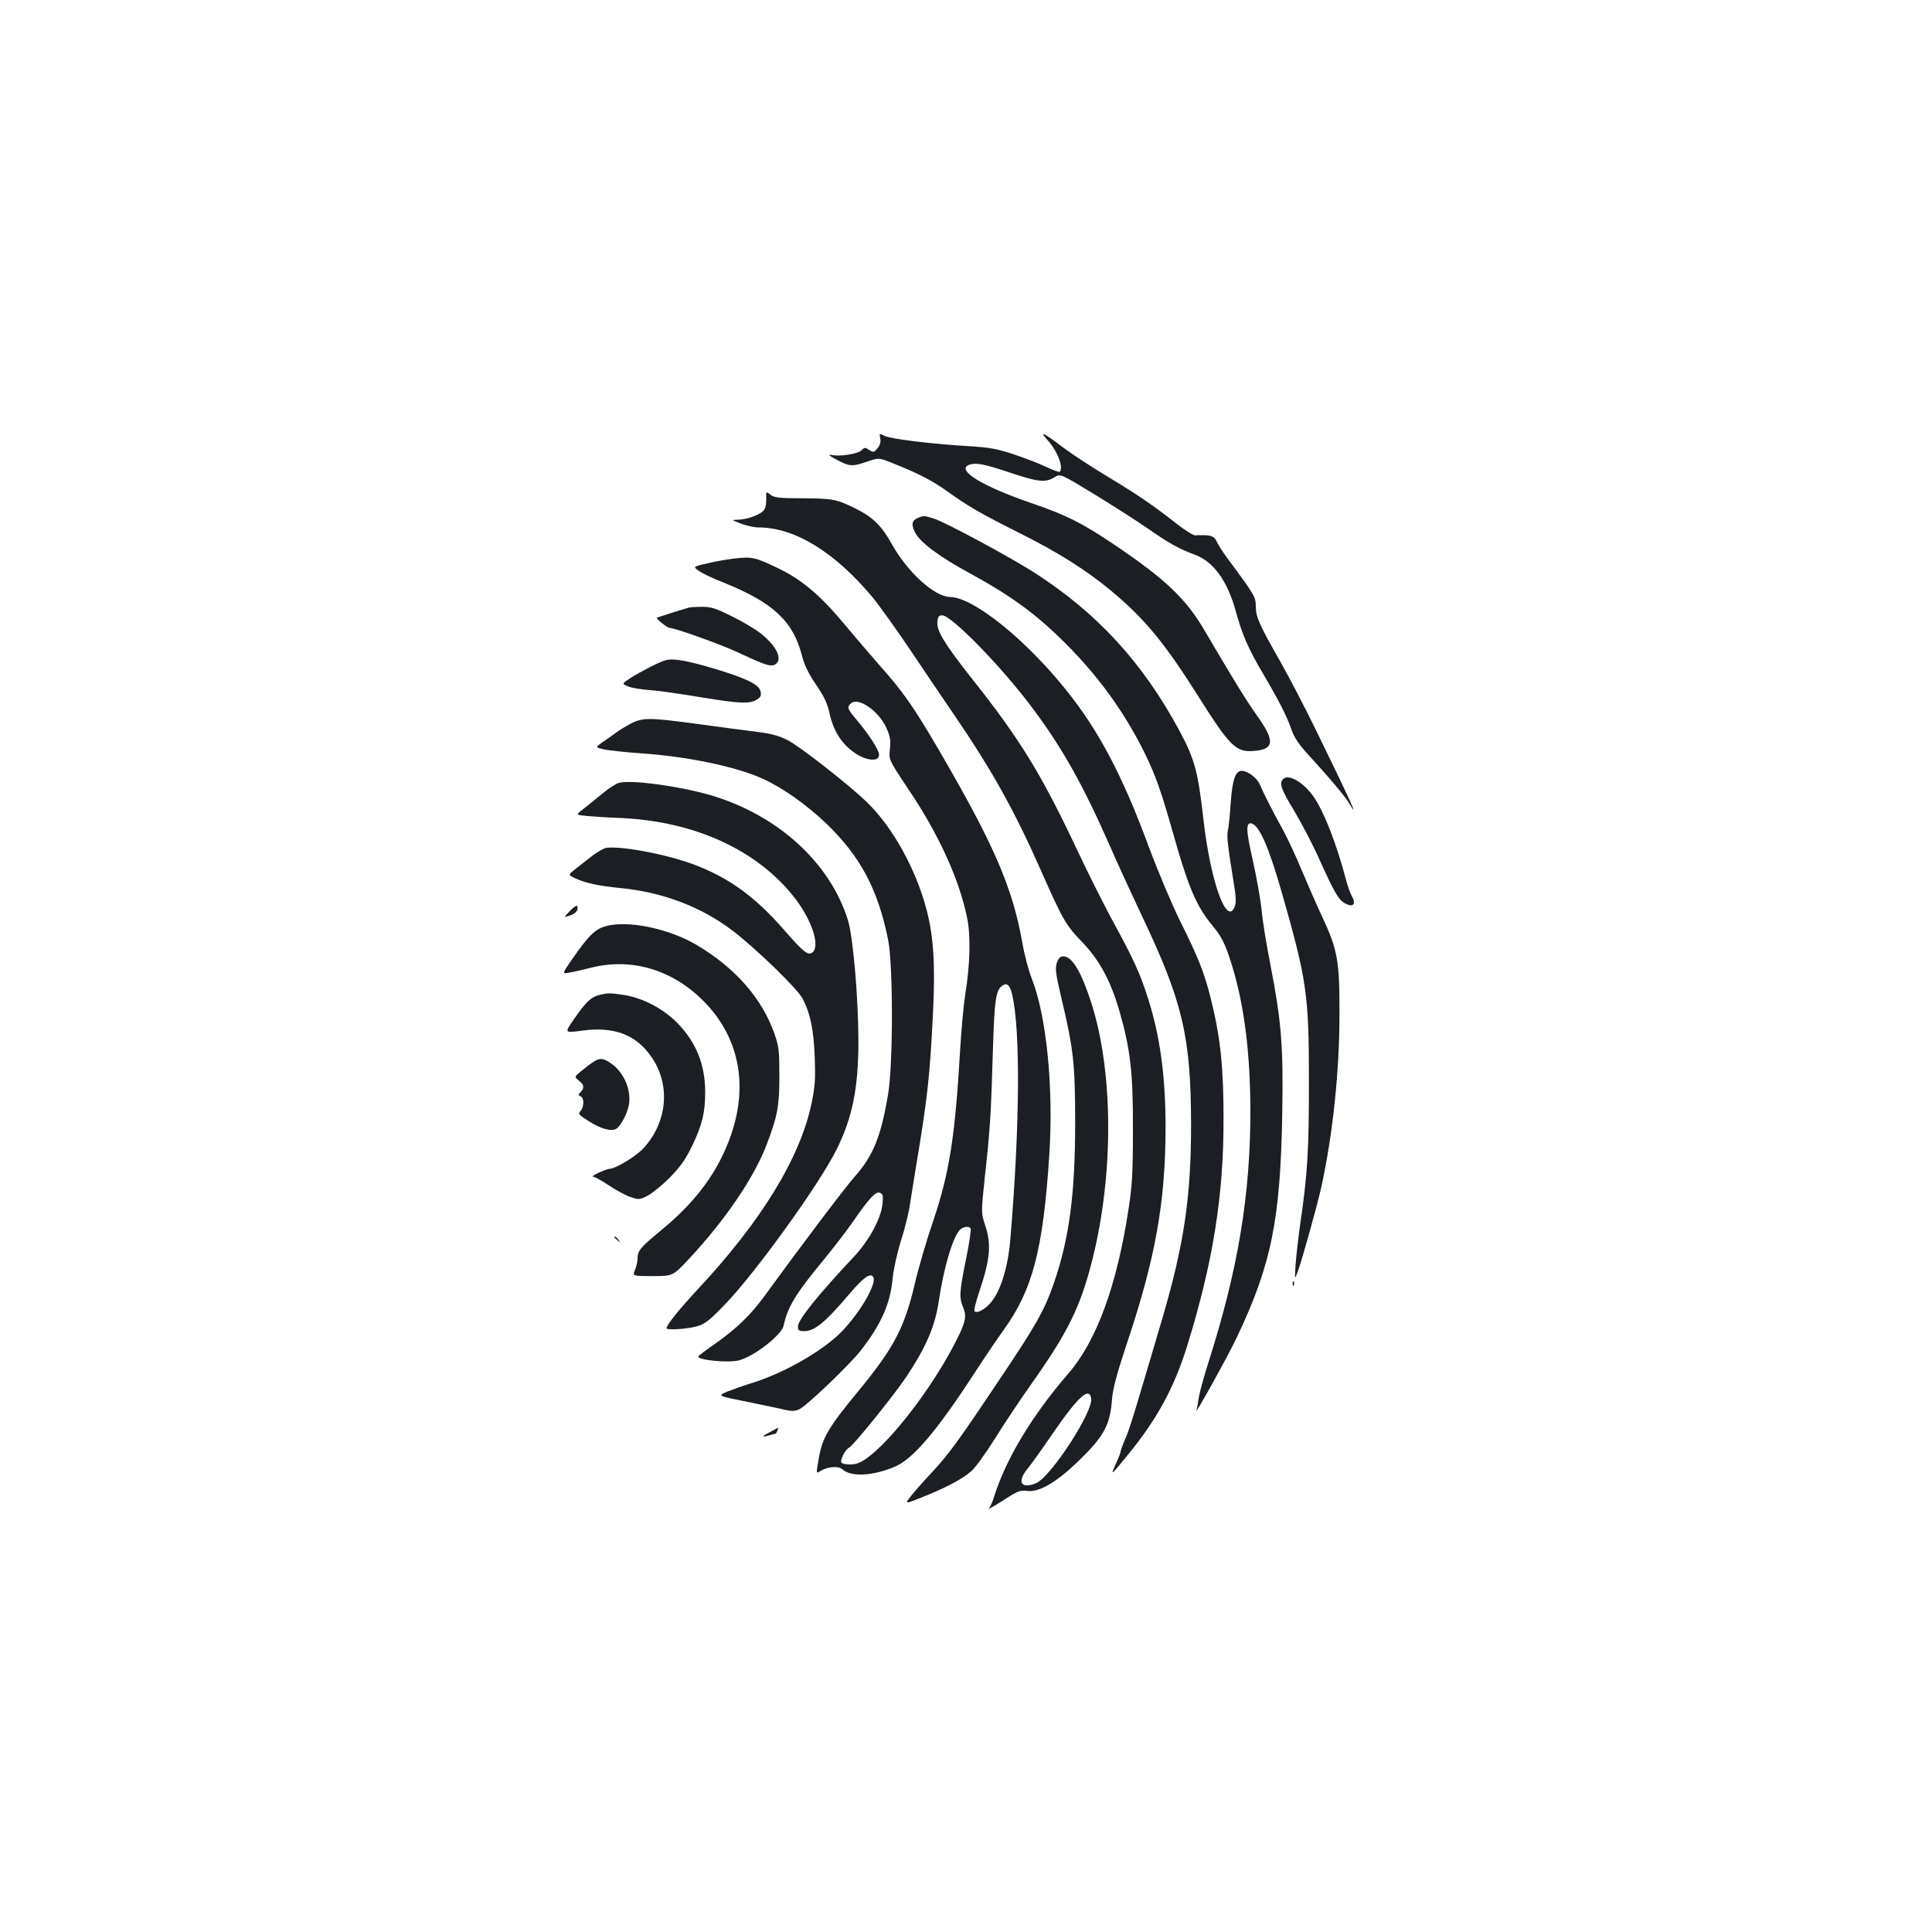 <?xml version="1.0" standalone="no"?>
<!DOCTYPE svg PUBLIC "-//W3C//DTD SVG 20010904//EN"
 "http://www.w3.org/TR/2001/REC-SVG-20010904/DTD/svg10.dtd">
<svg version="1.0" xmlns="http://www.w3.org/2000/svg"
 width="1000pt" height="1000pt" viewBox="0 0 1000 1000"
 preserveAspectRatio="xMidYMid meet">
<g transform="translate(0,1000) scale(0.1,-0.1)"
fill="#1b1f23" stroke="none">
<path d="M4556 7731 c4 -18 -1 -35 -14 -51 -18 -22 -21 -23 -43 -9 -20 14 -24
14 -39 -1 -20 -20 -112 -34 -156 -25 -21 4 -13 -3 26 -24 66 -36 82 -37 159
-10 60 20 60 20 128 -7 134 -53 209 -92 283 -145 107 -77 171 -115 377 -218
205 -103 346 -192 478 -302 173 -145 275 -269 453 -552 158 -250 190 -281 280
-274 110 8 113 52 14 189 -53 75 -119 182 -268 436 -96 164 -202 264 -465 442
-170 114 -248 153 -425 214 -258 88 -398 173 -328 200 34 13 80 4 208 -39 148
-50 186 -54 233 -26 31 20 31 20 202 -84 93 -57 219 -137 278 -178 117 -81
162 -106 247 -138 96 -35 168 -134 211 -288 37 -133 64 -194 143 -329 82 -139
122 -217 148 -292 14 -39 39 -76 89 -130 103 -112 186 -211 208 -247 55 -94
13 0 -176 387 -52 107 -132 260 -177 340 -111 195 -130 236 -130 291 0 49 -6
60 -149 252 -23 32 -48 70 -54 85 -11 25 -29 33 -77 32 -8 0 -23 0 -34 -1 -10
0 -52 26 -93 58 -130 102 -204 152 -363 248 -85 51 -188 119 -229 150 -101 77
-125 88 -79 37 52 -57 84 -142 63 -164 -3 -3 -33 8 -67 24 -33 16 -109 46
-167 65 -90 30 -126 37 -241 44 -189 11 -399 37 -432 53 -27 14 -27 13 -22
-13z"/>
<path d="M3966 7414 c0 -30 -5 -49 -17 -60 -24 -22 -86 -43 -129 -44 -35 -1
-35 -1 15 -20 28 -11 69 -20 91 -20 187 0 394 -127 589 -360 34 -41 123 -165
197 -275 74 -110 177 -263 230 -340 188 -275 308 -489 441 -790 121 -272 131
-290 219 -382 90 -94 147 -200 192 -356 57 -198 71 -319 70 -612 0 -228 -4
-292 -23 -415 -60 -394 -165 -680 -311 -849 -187 -216 -324 -443 -385 -639 -7
-24 -19 -50 -26 -59 -8 -8 25 10 72 40 77 50 89 55 126 50 60 -8 147 42 257
147 140 134 172 192 182 330 5 56 25 131 80 296 145 435 196 722 197 1104 0
274 -29 483 -94 682 -39 122 -75 200 -178 388 -46 85 -129 250 -183 365 -189
401 -297 577 -551 897 -139 177 -179 242 -175 288 2 28 7 35 25 35 48 0 310
-269 467 -480 156 -208 264 -402 405 -723 39 -90 114 -252 165 -360 208 -438
250 -620 251 -1072 0 -376 -36 -619 -149 -1005 -146 -495 -169 -572 -192 -623
-13 -30 -24 -60 -24 -66 0 -6 -12 -36 -26 -66 -28 -62 -24 -58 68 55 147 180
236 344 302 556 134 433 190 779 189 1179 0 263 -15 414 -63 609 -35 144 -66
222 -163 416 -41 83 -114 256 -162 385 -134 363 -257 597 -424 805 -213 267
-484 484 -604 485 -79 1 -220 128 -301 274 -55 98 -98 139 -192 186 -94 46
-114 50 -271 51 -121 0 -145 3 -165 18 -23 19 -23 19 -22 -25z m1682 -4653
c10 -67 -200 -392 -281 -436 -18 -9 -43 -15 -57 -13 -34 4 -29 41 10 88 16 19
75 101 130 182 130 189 189 243 198 179z"/>
<path d="M4752 7320 c-33 -14 -37 -35 -15 -77 26 -51 126 -125 280 -209 234
-127 367 -228 534 -401 154 -161 272 -328 370 -523 59 -120 87 -197 154 -434
76 -269 119 -369 200 -466 47 -56 67 -96 98 -195 67 -213 98 -459 99 -765 0
-436 -64 -820 -215 -1295 -25 -77 -48 -162 -52 -189 -4 -27 -9 -56 -12 -65
-11 -33 162 278 208 375 180 379 227 610 236 1169 6 343 -5 471 -62 765 -19
96 -40 222 -45 280 -6 58 -27 174 -46 259 -35 153 -36 195 -7 189 40 -8 90
-121 157 -356 130 -454 141 -530 141 -977 0 -364 -7 -478 -45 -740 -10 -71
-21 -166 -24 -210 -5 -80 -5 -80 10 -40 23 61 100 339 123 440 60 275 94 599
94 895 1 275 -9 333 -89 504 -31 66 -78 175 -106 241 -27 66 -70 158 -95 205
-59 107 -104 196 -122 239 -14 34 -63 71 -93 71 -34 0 -49 -44 -58 -167 -4
-65 -11 -130 -15 -144 -6 -26 0 -80 30 -264 13 -75 14 -107 6 -127 -41 -106
-125 127 -162 450 -28 249 -45 312 -125 461 -187 348 -423 606 -744 813 -121
79 -472 268 -527 284 -53 16 -50 16 -81 4z"/>
<path d="M3800 7109 c-36 -4 -98 -15 -139 -25 -74 -17 -74 -17 -45 -38 15 -12
74 -40 131 -62 256 -104 358 -199 404 -378 13 -50 34 -93 73 -150 43 -63 59
-97 71 -154 20 -87 62 -153 129 -199 61 -42 126 -47 126 -10 0 25 -53 107
-121 187 -43 51 -46 62 -24 80 40 33 146 -42 185 -132 18 -42 21 -63 16 -106
-6 -54 -6 -54 95 -206 157 -232 265 -469 305 -668 19 -93 15 -243 -10 -396 -8
-50 -20 -176 -26 -280 -26 -453 -56 -645 -140 -892 -33 -96 -76 -242 -95 -325
-53 -225 -107 -329 -283 -544 -167 -202 -196 -252 -215 -365 -13 -73 -13 -74
8 -61 37 24 94 29 115 10 45 -41 159 -35 273 14 93 40 215 183 409 481 52 80
120 181 152 225 151 209 205 416 237 905 23 350 -14 721 -91 916 -16 39 -38
123 -49 188 -52 288 -148 508 -436 1002 -126 215 -183 297 -304 432 -42 48
-121 140 -176 206 -129 155 -223 235 -350 296 -114 55 -134 60 -225 49z m1439
-2257 c43 -187 40 -671 -9 -1260 -11 -142 -47 -263 -95 -326 -30 -40 -77 -67
-91 -53 -4 4 7 49 24 99 58 173 64 247 31 347 -21 63 -21 63 -1 254 27 245 31
313 41 642 8 269 15 317 47 342 25 19 42 5 53 -45z m-215 -1211 c3 -5 -7 -77
-24 -159 -35 -173 -36 -197 -14 -251 19 -49 12 -78 -52 -200 -119 -225 -317
-483 -445 -577 -35 -25 -57 -34 -87 -34 -23 0 -44 4 -47 10 -8 13 22 70 40 77
19 7 237 277 297 368 104 157 149 263 168 396 26 171 70 320 107 362 17 18 48
23 57 8z"/>
<path d="M3565 6855 c-5 -2 -44 -13 -85 -26 -41 -13 -77 -25 -80 -26 -6 -5 53
-52 66 -53 30 -1 266 -86 352 -126 138 -65 170 -76 193 -64 43 24 11 94 -73
161 -29 23 -98 64 -152 90 -84 42 -108 49 -155 48 -31 0 -60 -2 -66 -4z"/>
<path d="M3440 6581 c-35 -11 -120 -55 -176 -90 -46 -30 -46 -30 -13 -44 19
-8 70 -16 114 -19 45 -3 168 -21 275 -39 197 -32 246 -34 285 -5 13 9 16 20
11 40 -9 35 -82 69 -256 120 -137 40 -202 50 -240 37z"/>
<path d="M3264 6254 c-27 -14 -63 -36 -79 -49 -17 -12 -47 -34 -67 -47 -37
-26 -37 -26 5 -36 23 -6 110 -15 192 -21 241 -16 495 -69 631 -131 103 -46
226 -133 329 -231 178 -170 270 -344 322 -604 26 -131 26 -642 0 -797 -37
-222 -78 -321 -172 -427 -52 -58 -301 -389 -462 -611 -73 -102 -149 -176 -260
-254 -46 -32 -85 -61 -88 -66 -12 -19 156 -36 210 -21 80 21 220 131 231 179
20 96 63 167 204 337 50 61 119 150 153 199 87 126 120 161 142 152 14 -5 17
-15 13 -56 -8 -78 -69 -191 -152 -279 -181 -192 -286 -323 -286 -357 0 -20 5
-24 33 -24 53 0 109 46 233 192 74 87 109 112 124 88 20 -33 -69 -186 -166
-285 -96 -97 -291 -209 -454 -261 -47 -14 -108 -36 -136 -47 -51 -22 -51 -22
105 -53 86 -18 175 -36 197 -42 30 -7 50 -6 70 3 36 15 266 235 321 307 104
134 151 240 163 369 5 49 23 132 43 196 20 61 41 147 47 190 7 43 21 130 31
193 61 365 72 467 89 815 11 234 2 378 -34 516 -55 210 -175 427 -308 556 -92
90 -351 292 -413 323 -43 22 -86 33 -150 41 -49 6 -185 24 -302 40 -264 36
-296 36 -359 3z"/>
<path d="M6642 5968 c-22 -22 -13 -50 58 -167 38 -64 97 -176 129 -249 79
-175 100 -211 135 -229 39 -20 56 -4 35 35 -9 15 -24 56 -33 92 -49 184 -112
347 -166 425 -52 75 -130 121 -158 93z"/>
<path d="M3204 5948 c-16 -4 -56 -30 -89 -58 -33 -27 -77 -63 -98 -79 -38 -29
-38 -29 25 -35 35 -3 113 -8 173 -10 385 -18 709 -168 901 -417 87 -113 129
-245 90 -278 -23 -19 -46 -1 -147 115 -143 164 -271 260 -441 329 -138 57
-390 107 -478 97 -14 -2 -48 -21 -75 -42 -28 -22 -67 -53 -88 -69 -38 -30 -38
-30 5 -49 49 -23 123 -38 223 -48 222 -20 426 -98 588 -222 125 -96 336 -301
362 -352 40 -78 56 -158 62 -300 4 -114 2 -151 -16 -239 -59 -283 -259 -611
-591 -966 -97 -105 -160 -183 -160 -200 0 -11 109 -4 157 10 42 12 65 30 145
113 156 161 487 619 578 802 82 165 113 317 113 560 0 222 -27 539 -54 627
-93 299 -365 546 -714 648 -160 46 -407 80 -471 63z"/>
<path d="M2950 5285 c-34 -35 -34 -35 -1 -24 32 11 46 28 39 49 -2 6 -19 -5
-38 -25z"/>
<path d="M3135 5206 c-56 -16 -89 -49 -176 -174 -50 -73 -50 -73 -12 -66 21 3
71 15 112 25 208 53 419 -9 581 -171 182 -182 234 -427 146 -688 -65 -191
-179 -348 -363 -499 -109 -90 -123 -106 -123 -148 0 -14 -6 -40 -13 -58 -14
-32 -14 -32 91 -32 105 0 105 0 189 90 188 202 335 418 401 590 57 151 66 198
66 355 0 131 -2 152 -26 221 -65 183 -204 341 -404 459 -145 85 -356 128 -469
96z"/>
<path d="M5470 5016 c-9 -30 -6 -56 24 -183 62 -260 71 -337 71 -643 0 -369
-30 -599 -110 -831 -50 -143 -90 -215 -288 -509 -210 -314 -259 -381 -350
-478 -40 -42 -86 -95 -104 -118 -31 -40 -31 -40 64 -2 121 49 202 91 250 133
21 18 75 93 121 166 46 74 128 197 182 274 199 280 263 411 325 659 110 440
108 967 -6 1324 -52 162 -100 242 -145 242 -17 0 -25 -9 -34 -34z"/>
<path d="M3102 4850 c-42 -10 -70 -36 -131 -125 -50 -72 -50 -72 38 -60 169
24 285 -20 365 -139 98 -144 80 -335 -44 -470 -38 -41 -145 -106 -176 -106 -6
0 -31 -9 -55 -20 -24 -11 -37 -20 -30 -20 8 0 46 -21 83 -46 37 -25 88 -52
112 -60 42 -14 47 -14 88 7 23 12 75 54 115 94 56 58 81 93 117 167 51 108 66
169 66 276 0 142 -47 258 -145 358 -72 73 -178 129 -275 144 -73 11 -82 11
-128 0z"/>
<path d="M3069 4502 c-14 -9 -41 -30 -61 -46 -36 -30 -36 -30 -12 -49 28 -21
30 -39 9 -60 -13 -13 -13 -16 0 -21 19 -7 19 -55 0 -76 -14 -15 -10 -20 42
-53 63 -40 117 -55 142 -40 25 15 60 83 67 129 11 77 -29 167 -95 211 -41 28
-58 28 -92 5z"/>
<path d="M3180 3596 c0 -2 8 -10 18 -17 15 -13 16 -12 3 4 -13 16 -21 21 -21
13z"/>
<path d="M6691 3354 c0 -11 3 -14 6 -6 3 7 2 16 -1 19 -3 4 -6 -2 -5 -13z"/>
<path d="M3988 2589 c-47 -24 -48 -31 -6 -18 18 5 34 9 34 9 1 0 4 7 8 15 3 8
4 15 3 15 -1 -1 -19 -10 -39 -21z"/>
</g>
</svg>
